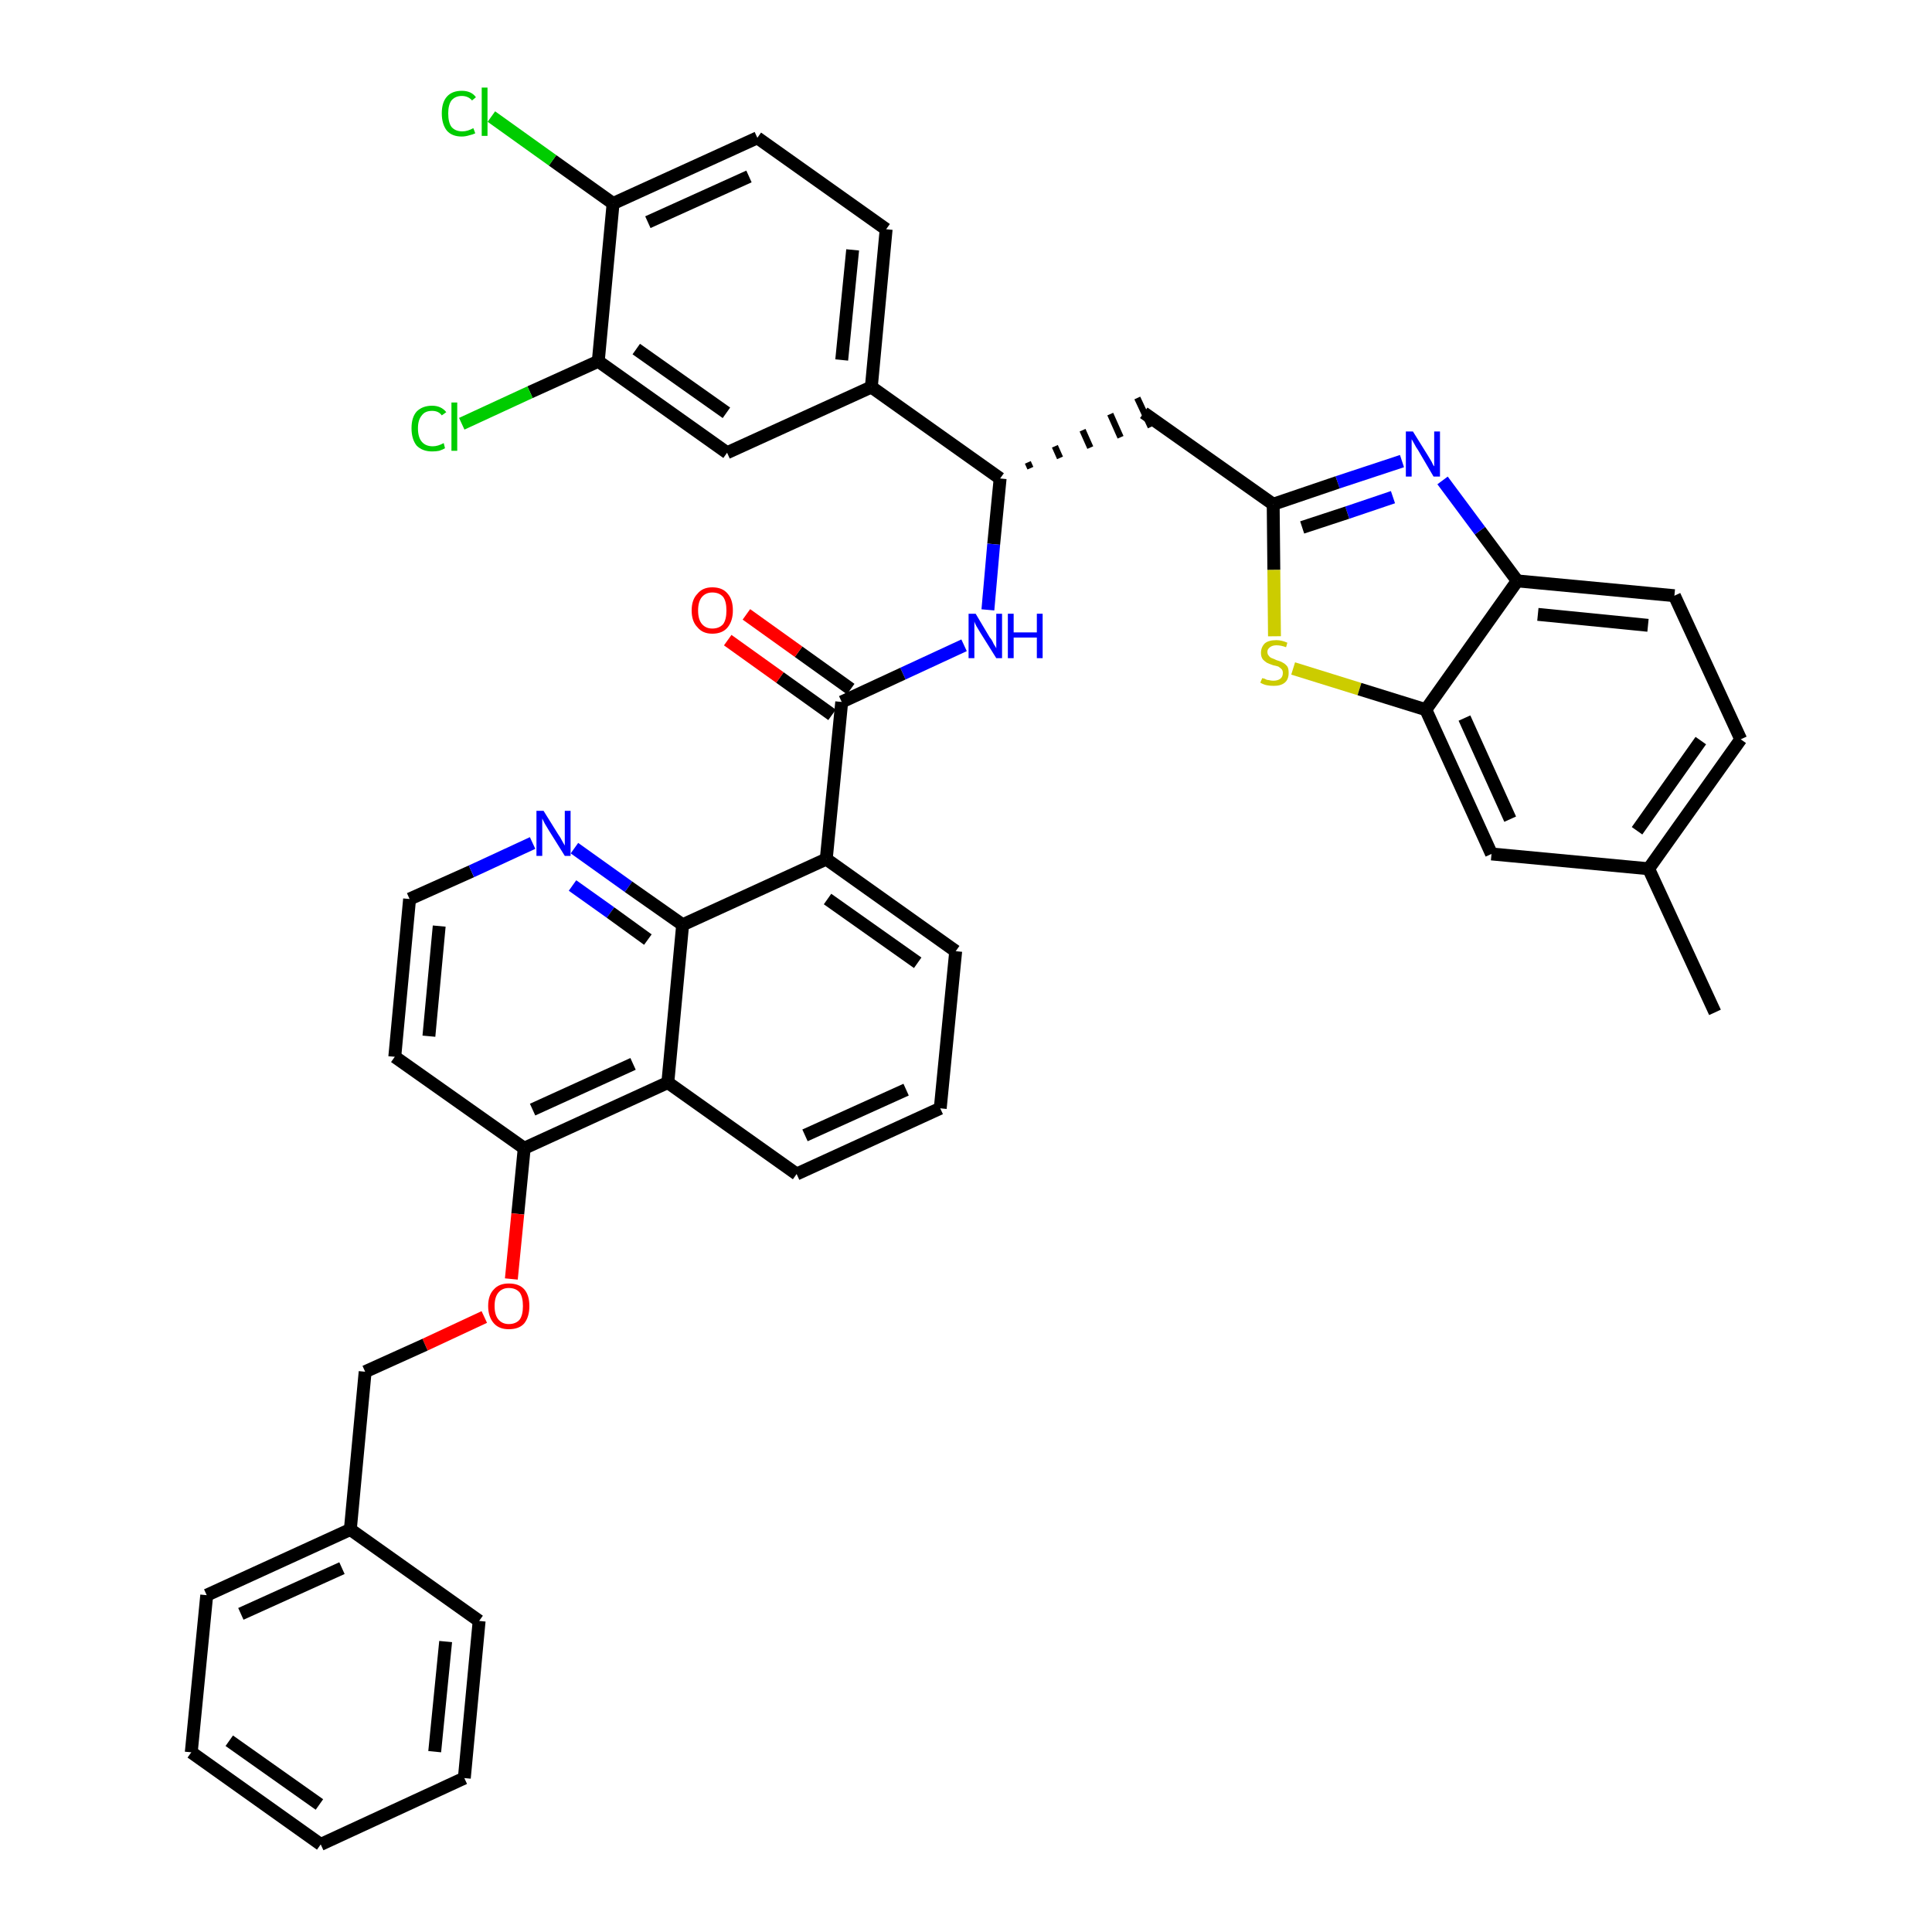 <?xml version='1.0' encoding='iso-8859-1'?>
<svg version='1.1' baseProfile='full'
              xmlns='http://www.w3.org/2000/svg'
                      xmlns:rdkit='http://www.rdkit.org/xml'
                      xmlns:xlink='http://www.w3.org/1999/xlink'
                  xml:space='preserve'
width='300px' height='300px' viewBox='0 0 300 300'>
<!-- END OF HEADER -->
<path class='bond-0 atom-0 atom-1' d='M 266.3,157.2 L 256.0,134.9' style='fill:none;fill-rule:evenodd;stroke:#000000;stroke-width:2.0px;stroke-linecap:butt;stroke-linejoin:miter;stroke-opacity:1' />
<path class='bond-1 atom-1 atom-2' d='M 256.0,134.9 L 270.3,114.8' style='fill:none;fill-rule:evenodd;stroke:#000000;stroke-width:2.0px;stroke-linecap:butt;stroke-linejoin:miter;stroke-opacity:1' />
<path class='bond-1 atom-1 atom-2' d='M 254.2,129.0 L 264.1,115.0' style='fill:none;fill-rule:evenodd;stroke:#000000;stroke-width:2.0px;stroke-linecap:butt;stroke-linejoin:miter;stroke-opacity:1' />
<path class='bond-40 atom-40 atom-1' d='M 231.6,132.6 L 256.0,134.9' style='fill:none;fill-rule:evenodd;stroke:#000000;stroke-width:2.0px;stroke-linecap:butt;stroke-linejoin:miter;stroke-opacity:1' />
<path class='bond-2 atom-2 atom-3' d='M 270.3,114.8 L 260.0,92.5' style='fill:none;fill-rule:evenodd;stroke:#000000;stroke-width:2.0px;stroke-linecap:butt;stroke-linejoin:miter;stroke-opacity:1' />
<path class='bond-3 atom-3 atom-4' d='M 260.0,92.5 L 235.6,90.2' style='fill:none;fill-rule:evenodd;stroke:#000000;stroke-width:2.0px;stroke-linecap:butt;stroke-linejoin:miter;stroke-opacity:1' />
<path class='bond-3 atom-3 atom-4' d='M 255.9,97.1 L 238.8,95.4' style='fill:none;fill-rule:evenodd;stroke:#000000;stroke-width:2.0px;stroke-linecap:butt;stroke-linejoin:miter;stroke-opacity:1' />
<path class='bond-4 atom-4 atom-5' d='M 235.6,90.2 L 229.8,82.4' style='fill:none;fill-rule:evenodd;stroke:#000000;stroke-width:2.0px;stroke-linecap:butt;stroke-linejoin:miter;stroke-opacity:1' />
<path class='bond-4 atom-4 atom-5' d='M 229.8,82.4 L 224.0,74.6' style='fill:none;fill-rule:evenodd;stroke:#0000FF;stroke-width:2.0px;stroke-linecap:butt;stroke-linejoin:miter;stroke-opacity:1' />
<path class='bond-41 atom-39 atom-4' d='M 221.4,110.2 L 235.6,90.2' style='fill:none;fill-rule:evenodd;stroke:#000000;stroke-width:2.0px;stroke-linecap:butt;stroke-linejoin:miter;stroke-opacity:1' />
<path class='bond-5 atom-5 atom-6' d='M 217.7,71.6 L 207.7,74.9' style='fill:none;fill-rule:evenodd;stroke:#0000FF;stroke-width:2.0px;stroke-linecap:butt;stroke-linejoin:miter;stroke-opacity:1' />
<path class='bond-5 atom-5 atom-6' d='M 207.7,74.9 L 197.7,78.3' style='fill:none;fill-rule:evenodd;stroke:#000000;stroke-width:2.0px;stroke-linecap:butt;stroke-linejoin:miter;stroke-opacity:1' />
<path class='bond-5 atom-5 atom-6' d='M 216.3,77.2 L 209.2,79.6' style='fill:none;fill-rule:evenodd;stroke:#0000FF;stroke-width:2.0px;stroke-linecap:butt;stroke-linejoin:miter;stroke-opacity:1' />
<path class='bond-5 atom-5 atom-6' d='M 209.2,79.6 L 202.2,81.9' style='fill:none;fill-rule:evenodd;stroke:#000000;stroke-width:2.0px;stroke-linecap:butt;stroke-linejoin:miter;stroke-opacity:1' />
<path class='bond-6 atom-6 atom-7' d='M 197.7,78.3 L 177.6,64.1' style='fill:none;fill-rule:evenodd;stroke:#000000;stroke-width:2.0px;stroke-linecap:butt;stroke-linejoin:miter;stroke-opacity:1' />
<path class='bond-37 atom-6 atom-38' d='M 197.7,78.3 L 197.8,88.5' style='fill:none;fill-rule:evenodd;stroke:#000000;stroke-width:2.0px;stroke-linecap:butt;stroke-linejoin:miter;stroke-opacity:1' />
<path class='bond-37 atom-6 atom-38' d='M 197.8,88.5 L 197.9,98.8' style='fill:none;fill-rule:evenodd;stroke:#CCCC00;stroke-width:2.0px;stroke-linecap:butt;stroke-linejoin:miter;stroke-opacity:1' />
<path class='bond-7 atom-8 atom-7' d='M 160.0,72.7 L 159.6,71.8' style='fill:none;fill-rule:evenodd;stroke:#000000;stroke-width:1.0px;stroke-linecap:butt;stroke-linejoin:miter;stroke-opacity:1' />
<path class='bond-7 atom-8 atom-7' d='M 164.6,71.1 L 163.8,69.3' style='fill:none;fill-rule:evenodd;stroke:#000000;stroke-width:1.0px;stroke-linecap:butt;stroke-linejoin:miter;stroke-opacity:1' />
<path class='bond-7 atom-8 atom-7' d='M 169.3,69.5 L 168.1,66.8' style='fill:none;fill-rule:evenodd;stroke:#000000;stroke-width:1.0px;stroke-linecap:butt;stroke-linejoin:miter;stroke-opacity:1' />
<path class='bond-7 atom-8 atom-7' d='M 174.0,67.9 L 172.4,64.3' style='fill:none;fill-rule:evenodd;stroke:#000000;stroke-width:1.0px;stroke-linecap:butt;stroke-linejoin:miter;stroke-opacity:1' />
<path class='bond-7 atom-8 atom-7' d='M 178.7,66.3 L 176.6,61.8' style='fill:none;fill-rule:evenodd;stroke:#000000;stroke-width:1.0px;stroke-linecap:butt;stroke-linejoin:miter;stroke-opacity:1' />
<path class='bond-8 atom-8 atom-9' d='M 155.3,74.3 L 154.3,84.5' style='fill:none;fill-rule:evenodd;stroke:#000000;stroke-width:2.0px;stroke-linecap:butt;stroke-linejoin:miter;stroke-opacity:1' />
<path class='bond-8 atom-8 atom-9' d='M 154.3,84.5 L 153.4,94.7' style='fill:none;fill-rule:evenodd;stroke:#0000FF;stroke-width:2.0px;stroke-linecap:butt;stroke-linejoin:miter;stroke-opacity:1' />
<path class='bond-29 atom-8 atom-30' d='M 155.3,74.3 L 135.3,60.1' style='fill:none;fill-rule:evenodd;stroke:#000000;stroke-width:2.0px;stroke-linecap:butt;stroke-linejoin:miter;stroke-opacity:1' />
<path class='bond-9 atom-9 atom-10' d='M 149.7,100.2 L 140.2,104.6' style='fill:none;fill-rule:evenodd;stroke:#0000FF;stroke-width:2.0px;stroke-linecap:butt;stroke-linejoin:miter;stroke-opacity:1' />
<path class='bond-9 atom-9 atom-10' d='M 140.2,104.6 L 130.7,109.0' style='fill:none;fill-rule:evenodd;stroke:#000000;stroke-width:2.0px;stroke-linecap:butt;stroke-linejoin:miter;stroke-opacity:1' />
<path class='bond-10 atom-10 atom-11' d='M 132.1,107.0 L 124.0,101.2' style='fill:none;fill-rule:evenodd;stroke:#000000;stroke-width:2.0px;stroke-linecap:butt;stroke-linejoin:miter;stroke-opacity:1' />
<path class='bond-10 atom-10 atom-11' d='M 124.0,101.2 L 115.9,95.4' style='fill:none;fill-rule:evenodd;stroke:#FF0000;stroke-width:2.0px;stroke-linecap:butt;stroke-linejoin:miter;stroke-opacity:1' />
<path class='bond-10 atom-10 atom-11' d='M 129.2,111.0 L 121.1,105.2' style='fill:none;fill-rule:evenodd;stroke:#000000;stroke-width:2.0px;stroke-linecap:butt;stroke-linejoin:miter;stroke-opacity:1' />
<path class='bond-10 atom-10 atom-11' d='M 121.1,105.2 L 113.0,99.4' style='fill:none;fill-rule:evenodd;stroke:#FF0000;stroke-width:2.0px;stroke-linecap:butt;stroke-linejoin:miter;stroke-opacity:1' />
<path class='bond-11 atom-10 atom-12' d='M 130.7,109.0 L 128.3,133.4' style='fill:none;fill-rule:evenodd;stroke:#000000;stroke-width:2.0px;stroke-linecap:butt;stroke-linejoin:miter;stroke-opacity:1' />
<path class='bond-12 atom-12 atom-13' d='M 128.3,133.4 L 148.4,147.7' style='fill:none;fill-rule:evenodd;stroke:#000000;stroke-width:2.0px;stroke-linecap:butt;stroke-linejoin:miter;stroke-opacity:1' />
<path class='bond-12 atom-12 atom-13' d='M 128.5,139.6 L 142.5,149.5' style='fill:none;fill-rule:evenodd;stroke:#000000;stroke-width:2.0px;stroke-linecap:butt;stroke-linejoin:miter;stroke-opacity:1' />
<path class='bond-42 atom-29 atom-12' d='M 106.0,143.6 L 128.3,133.4' style='fill:none;fill-rule:evenodd;stroke:#000000;stroke-width:2.0px;stroke-linecap:butt;stroke-linejoin:miter;stroke-opacity:1' />
<path class='bond-13 atom-13 atom-14' d='M 148.4,147.7 L 146.0,172.1' style='fill:none;fill-rule:evenodd;stroke:#000000;stroke-width:2.0px;stroke-linecap:butt;stroke-linejoin:miter;stroke-opacity:1' />
<path class='bond-14 atom-14 atom-15' d='M 146.0,172.1 L 123.7,182.3' style='fill:none;fill-rule:evenodd;stroke:#000000;stroke-width:2.0px;stroke-linecap:butt;stroke-linejoin:miter;stroke-opacity:1' />
<path class='bond-14 atom-14 atom-15' d='M 140.7,169.2 L 125.0,176.3' style='fill:none;fill-rule:evenodd;stroke:#000000;stroke-width:2.0px;stroke-linecap:butt;stroke-linejoin:miter;stroke-opacity:1' />
<path class='bond-15 atom-15 atom-16' d='M 123.7,182.3 L 103.7,168.1' style='fill:none;fill-rule:evenodd;stroke:#000000;stroke-width:2.0px;stroke-linecap:butt;stroke-linejoin:miter;stroke-opacity:1' />
<path class='bond-16 atom-16 atom-17' d='M 103.7,168.1 L 81.4,178.3' style='fill:none;fill-rule:evenodd;stroke:#000000;stroke-width:2.0px;stroke-linecap:butt;stroke-linejoin:miter;stroke-opacity:1' />
<path class='bond-16 atom-16 atom-17' d='M 98.3,165.2 L 82.7,172.3' style='fill:none;fill-rule:evenodd;stroke:#000000;stroke-width:2.0px;stroke-linecap:butt;stroke-linejoin:miter;stroke-opacity:1' />
<path class='bond-44 atom-29 atom-16' d='M 106.0,143.6 L 103.7,168.1' style='fill:none;fill-rule:evenodd;stroke:#000000;stroke-width:2.0px;stroke-linecap:butt;stroke-linejoin:miter;stroke-opacity:1' />
<path class='bond-17 atom-17 atom-18' d='M 81.4,178.3 L 80.4,188.5' style='fill:none;fill-rule:evenodd;stroke:#000000;stroke-width:2.0px;stroke-linecap:butt;stroke-linejoin:miter;stroke-opacity:1' />
<path class='bond-17 atom-17 atom-18' d='M 80.4,188.5 L 79.4,198.6' style='fill:none;fill-rule:evenodd;stroke:#FF0000;stroke-width:2.0px;stroke-linecap:butt;stroke-linejoin:miter;stroke-opacity:1' />
<path class='bond-25 atom-17 atom-26' d='M 81.4,178.3 L 61.3,164.1' style='fill:none;fill-rule:evenodd;stroke:#000000;stroke-width:2.0px;stroke-linecap:butt;stroke-linejoin:miter;stroke-opacity:1' />
<path class='bond-18 atom-18 atom-19' d='M 75.2,204.5 L 66.0,208.8' style='fill:none;fill-rule:evenodd;stroke:#FF0000;stroke-width:2.0px;stroke-linecap:butt;stroke-linejoin:miter;stroke-opacity:1' />
<path class='bond-18 atom-18 atom-19' d='M 66.0,208.8 L 56.7,213.0' style='fill:none;fill-rule:evenodd;stroke:#000000;stroke-width:2.0px;stroke-linecap:butt;stroke-linejoin:miter;stroke-opacity:1' />
<path class='bond-19 atom-19 atom-20' d='M 56.7,213.0 L 54.4,237.5' style='fill:none;fill-rule:evenodd;stroke:#000000;stroke-width:2.0px;stroke-linecap:butt;stroke-linejoin:miter;stroke-opacity:1' />
<path class='bond-20 atom-20 atom-21' d='M 54.4,237.5 L 32.1,247.7' style='fill:none;fill-rule:evenodd;stroke:#000000;stroke-width:2.0px;stroke-linecap:butt;stroke-linejoin:miter;stroke-opacity:1' />
<path class='bond-20 atom-20 atom-21' d='M 53.1,243.5 L 37.4,250.6' style='fill:none;fill-rule:evenodd;stroke:#000000;stroke-width:2.0px;stroke-linecap:butt;stroke-linejoin:miter;stroke-opacity:1' />
<path class='bond-45 atom-25 atom-20' d='M 74.4,251.7 L 54.4,237.5' style='fill:none;fill-rule:evenodd;stroke:#000000;stroke-width:2.0px;stroke-linecap:butt;stroke-linejoin:miter;stroke-opacity:1' />
<path class='bond-21 atom-21 atom-22' d='M 32.1,247.7 L 29.7,272.1' style='fill:none;fill-rule:evenodd;stroke:#000000;stroke-width:2.0px;stroke-linecap:butt;stroke-linejoin:miter;stroke-opacity:1' />
<path class='bond-22 atom-22 atom-23' d='M 29.7,272.1 L 49.8,286.4' style='fill:none;fill-rule:evenodd;stroke:#000000;stroke-width:2.0px;stroke-linecap:butt;stroke-linejoin:miter;stroke-opacity:1' />
<path class='bond-22 atom-22 atom-23' d='M 35.6,270.3 L 49.6,280.2' style='fill:none;fill-rule:evenodd;stroke:#000000;stroke-width:2.0px;stroke-linecap:butt;stroke-linejoin:miter;stroke-opacity:1' />
<path class='bond-23 atom-23 atom-24' d='M 49.8,286.4 L 72.1,276.1' style='fill:none;fill-rule:evenodd;stroke:#000000;stroke-width:2.0px;stroke-linecap:butt;stroke-linejoin:miter;stroke-opacity:1' />
<path class='bond-24 atom-24 atom-25' d='M 72.1,276.1 L 74.4,251.7' style='fill:none;fill-rule:evenodd;stroke:#000000;stroke-width:2.0px;stroke-linecap:butt;stroke-linejoin:miter;stroke-opacity:1' />
<path class='bond-24 atom-24 atom-25' d='M 67.5,272.0 L 69.2,254.9' style='fill:none;fill-rule:evenodd;stroke:#000000;stroke-width:2.0px;stroke-linecap:butt;stroke-linejoin:miter;stroke-opacity:1' />
<path class='bond-26 atom-26 atom-27' d='M 61.3,164.1 L 63.6,139.6' style='fill:none;fill-rule:evenodd;stroke:#000000;stroke-width:2.0px;stroke-linecap:butt;stroke-linejoin:miter;stroke-opacity:1' />
<path class='bond-26 atom-26 atom-27' d='M 66.6,160.9 L 68.2,143.8' style='fill:none;fill-rule:evenodd;stroke:#000000;stroke-width:2.0px;stroke-linecap:butt;stroke-linejoin:miter;stroke-opacity:1' />
<path class='bond-27 atom-27 atom-28' d='M 63.6,139.6 L 73.2,135.3' style='fill:none;fill-rule:evenodd;stroke:#000000;stroke-width:2.0px;stroke-linecap:butt;stroke-linejoin:miter;stroke-opacity:1' />
<path class='bond-27 atom-27 atom-28' d='M 73.2,135.3 L 82.7,130.9' style='fill:none;fill-rule:evenodd;stroke:#0000FF;stroke-width:2.0px;stroke-linecap:butt;stroke-linejoin:miter;stroke-opacity:1' />
<path class='bond-28 atom-28 atom-29' d='M 89.2,131.7 L 97.6,137.7' style='fill:none;fill-rule:evenodd;stroke:#0000FF;stroke-width:2.0px;stroke-linecap:butt;stroke-linejoin:miter;stroke-opacity:1' />
<path class='bond-28 atom-28 atom-29' d='M 97.6,137.7 L 106.0,143.6' style='fill:none;fill-rule:evenodd;stroke:#000000;stroke-width:2.0px;stroke-linecap:butt;stroke-linejoin:miter;stroke-opacity:1' />
<path class='bond-28 atom-28 atom-29' d='M 88.9,137.5 L 94.8,141.7' style='fill:none;fill-rule:evenodd;stroke:#0000FF;stroke-width:2.0px;stroke-linecap:butt;stroke-linejoin:miter;stroke-opacity:1' />
<path class='bond-28 atom-28 atom-29' d='M 94.8,141.7 L 100.6,145.9' style='fill:none;fill-rule:evenodd;stroke:#000000;stroke-width:2.0px;stroke-linecap:butt;stroke-linejoin:miter;stroke-opacity:1' />
<path class='bond-30 atom-30 atom-31' d='M 135.3,60.1 L 137.6,35.6' style='fill:none;fill-rule:evenodd;stroke:#000000;stroke-width:2.0px;stroke-linecap:butt;stroke-linejoin:miter;stroke-opacity:1' />
<path class='bond-30 atom-30 atom-31' d='M 130.7,55.9 L 132.4,38.8' style='fill:none;fill-rule:evenodd;stroke:#000000;stroke-width:2.0px;stroke-linecap:butt;stroke-linejoin:miter;stroke-opacity:1' />
<path class='bond-43 atom-37 atom-30' d='M 112.9,70.3 L 135.3,60.1' style='fill:none;fill-rule:evenodd;stroke:#000000;stroke-width:2.0px;stroke-linecap:butt;stroke-linejoin:miter;stroke-opacity:1' />
<path class='bond-31 atom-31 atom-32' d='M 137.6,35.6 L 117.6,21.4' style='fill:none;fill-rule:evenodd;stroke:#000000;stroke-width:2.0px;stroke-linecap:butt;stroke-linejoin:miter;stroke-opacity:1' />
<path class='bond-32 atom-32 atom-33' d='M 117.6,21.4 L 95.2,31.6' style='fill:none;fill-rule:evenodd;stroke:#000000;stroke-width:2.0px;stroke-linecap:butt;stroke-linejoin:miter;stroke-opacity:1' />
<path class='bond-32 atom-32 atom-33' d='M 116.3,27.4 L 100.6,34.5' style='fill:none;fill-rule:evenodd;stroke:#000000;stroke-width:2.0px;stroke-linecap:butt;stroke-linejoin:miter;stroke-opacity:1' />
<path class='bond-33 atom-33 atom-34' d='M 95.2,31.6 L 85.8,24.9' style='fill:none;fill-rule:evenodd;stroke:#000000;stroke-width:2.0px;stroke-linecap:butt;stroke-linejoin:miter;stroke-opacity:1' />
<path class='bond-33 atom-33 atom-34' d='M 85.8,24.9 L 76.3,18.1' style='fill:none;fill-rule:evenodd;stroke:#00CC00;stroke-width:2.0px;stroke-linecap:butt;stroke-linejoin:miter;stroke-opacity:1' />
<path class='bond-34 atom-33 atom-35' d='M 95.2,31.6 L 92.9,56.1' style='fill:none;fill-rule:evenodd;stroke:#000000;stroke-width:2.0px;stroke-linecap:butt;stroke-linejoin:miter;stroke-opacity:1' />
<path class='bond-35 atom-35 atom-36' d='M 92.9,56.1 L 82.3,60.9' style='fill:none;fill-rule:evenodd;stroke:#000000;stroke-width:2.0px;stroke-linecap:butt;stroke-linejoin:miter;stroke-opacity:1' />
<path class='bond-35 atom-35 atom-36' d='M 82.3,60.9 L 71.7,65.8' style='fill:none;fill-rule:evenodd;stroke:#00CC00;stroke-width:2.0px;stroke-linecap:butt;stroke-linejoin:miter;stroke-opacity:1' />
<path class='bond-36 atom-35 atom-37' d='M 92.9,56.1 L 112.9,70.3' style='fill:none;fill-rule:evenodd;stroke:#000000;stroke-width:2.0px;stroke-linecap:butt;stroke-linejoin:miter;stroke-opacity:1' />
<path class='bond-36 atom-35 atom-37' d='M 98.8,54.2 L 112.8,64.1' style='fill:none;fill-rule:evenodd;stroke:#000000;stroke-width:2.0px;stroke-linecap:butt;stroke-linejoin:miter;stroke-opacity:1' />
<path class='bond-38 atom-38 atom-39' d='M 200.8,103.8 L 211.1,107.0' style='fill:none;fill-rule:evenodd;stroke:#CCCC00;stroke-width:2.0px;stroke-linecap:butt;stroke-linejoin:miter;stroke-opacity:1' />
<path class='bond-38 atom-38 atom-39' d='M 211.1,107.0 L 221.4,110.2' style='fill:none;fill-rule:evenodd;stroke:#000000;stroke-width:2.0px;stroke-linecap:butt;stroke-linejoin:miter;stroke-opacity:1' />
<path class='bond-39 atom-39 atom-40' d='M 221.4,110.2 L 231.6,132.6' style='fill:none;fill-rule:evenodd;stroke:#000000;stroke-width:2.0px;stroke-linecap:butt;stroke-linejoin:miter;stroke-opacity:1' />
<path class='bond-39 atom-39 atom-40' d='M 227.4,111.5 L 234.5,127.2' style='fill:none;fill-rule:evenodd;stroke:#000000;stroke-width:2.0px;stroke-linecap:butt;stroke-linejoin:miter;stroke-opacity:1' />
<path  class='atom-5' d='M 219.4 67.0
L 221.7 70.7
Q 221.9 71.0, 222.3 71.7
Q 222.6 72.4, 222.7 72.4
L 222.7 67.0
L 223.6 67.0
L 223.6 74.0
L 222.6 74.0
L 220.2 69.9
Q 219.9 69.5, 219.6 68.9
Q 219.3 68.4, 219.2 68.2
L 219.2 74.0
L 218.3 74.0
L 218.3 67.0
L 219.4 67.0
' fill='#0000FF'/>
<path  class='atom-9' d='M 151.5 95.3
L 153.7 99.0
Q 154.0 99.3, 154.3 100.0
Q 154.7 100.6, 154.7 100.7
L 154.7 95.3
L 155.6 95.3
L 155.6 102.2
L 154.7 102.2
L 152.2 98.2
Q 151.9 97.7, 151.6 97.2
Q 151.3 96.6, 151.3 96.5
L 151.3 102.2
L 150.4 102.2
L 150.4 95.3
L 151.5 95.3
' fill='#0000FF'/>
<path  class='atom-9' d='M 156.5 95.3
L 157.4 95.3
L 157.4 98.2
L 161.0 98.2
L 161.0 95.3
L 161.9 95.3
L 161.9 102.2
L 161.0 102.2
L 161.0 99.0
L 157.4 99.0
L 157.4 102.2
L 156.5 102.2
L 156.5 95.3
' fill='#0000FF'/>
<path  class='atom-11' d='M 107.4 94.8
Q 107.4 93.1, 108.3 92.2
Q 109.1 91.2, 110.6 91.2
Q 112.2 91.2, 113.0 92.2
Q 113.8 93.1, 113.8 94.8
Q 113.8 96.4, 113.0 97.4
Q 112.2 98.4, 110.6 98.4
Q 109.1 98.4, 108.3 97.4
Q 107.4 96.5, 107.4 94.8
M 110.6 97.6
Q 111.7 97.6, 112.3 96.9
Q 112.8 96.2, 112.8 94.8
Q 112.8 93.4, 112.3 92.7
Q 111.7 92.0, 110.6 92.0
Q 109.6 92.0, 109.0 92.7
Q 108.4 93.4, 108.4 94.8
Q 108.4 96.2, 109.0 96.9
Q 109.6 97.6, 110.6 97.6
' fill='#FF0000'/>
<path  class='atom-18' d='M 75.8 202.8
Q 75.8 201.1, 76.7 200.2
Q 77.5 199.3, 79.0 199.3
Q 80.6 199.3, 81.4 200.2
Q 82.2 201.1, 82.2 202.8
Q 82.2 204.5, 81.4 205.5
Q 80.6 206.4, 79.0 206.4
Q 77.5 206.4, 76.7 205.5
Q 75.8 204.5, 75.8 202.8
M 79.0 205.6
Q 80.1 205.6, 80.7 204.9
Q 81.2 204.2, 81.2 202.8
Q 81.2 201.4, 80.7 200.7
Q 80.1 200.0, 79.0 200.0
Q 78.0 200.0, 77.4 200.7
Q 76.8 201.4, 76.8 202.8
Q 76.8 204.2, 77.4 204.9
Q 78.0 205.6, 79.0 205.6
' fill='#FF0000'/>
<path  class='atom-28' d='M 84.4 125.9
L 86.7 129.6
Q 87.0 130.0, 87.3 130.6
Q 87.7 131.3, 87.7 131.3
L 87.7 125.9
L 88.6 125.9
L 88.6 132.9
L 87.7 132.9
L 85.2 128.9
Q 84.9 128.4, 84.6 127.9
Q 84.3 127.3, 84.2 127.1
L 84.2 132.9
L 83.3 132.9
L 83.3 125.9
L 84.4 125.9
' fill='#0000FF'/>
<path  class='atom-34' d='M 68.6 17.6
Q 68.6 15.9, 69.4 15.0
Q 70.2 14.1, 71.7 14.1
Q 73.2 14.1, 73.9 15.1
L 73.3 15.6
Q 72.7 14.9, 71.7 14.9
Q 70.7 14.9, 70.1 15.6
Q 69.6 16.3, 69.6 17.6
Q 69.6 19.0, 70.1 19.7
Q 70.7 20.4, 71.8 20.4
Q 72.6 20.4, 73.5 19.9
L 73.8 20.7
Q 73.4 20.9, 72.9 21.0
Q 72.3 21.2, 71.7 21.2
Q 70.2 21.2, 69.4 20.3
Q 68.6 19.3, 68.6 17.6
' fill='#00CC00'/>
<path  class='atom-34' d='M 74.8 13.6
L 75.7 13.6
L 75.7 21.1
L 74.8 21.1
L 74.8 13.6
' fill='#00CC00'/>
<path  class='atom-36' d='M 63.9 66.5
Q 63.9 64.8, 64.7 63.9
Q 65.6 63.0, 67.1 63.0
Q 68.5 63.0, 69.3 64.0
L 68.6 64.5
Q 68.1 63.8, 67.1 63.8
Q 66.0 63.8, 65.5 64.5
Q 64.9 65.2, 64.9 66.5
Q 64.9 67.9, 65.5 68.6
Q 66.1 69.3, 67.2 69.3
Q 68.0 69.3, 68.9 68.8
L 69.1 69.6
Q 68.8 69.8, 68.2 70.0
Q 67.7 70.1, 67.1 70.1
Q 65.6 70.1, 64.7 69.2
Q 63.9 68.2, 63.9 66.5
' fill='#00CC00'/>
<path  class='atom-36' d='M 70.1 62.5
L 71.0 62.5
L 71.0 70.0
L 70.1 70.0
L 70.1 62.5
' fill='#00CC00'/>
<path  class='atom-38' d='M 196.0 105.3
Q 196.0 105.3, 196.4 105.4
Q 196.7 105.6, 197.0 105.6
Q 197.4 105.7, 197.7 105.7
Q 198.4 105.7, 198.8 105.4
Q 199.2 105.1, 199.2 104.5
Q 199.2 104.1, 199.0 103.9
Q 198.8 103.7, 198.5 103.5
Q 198.2 103.4, 197.7 103.3
Q 197.1 103.1, 196.7 102.9
Q 196.4 102.7, 196.1 102.4
Q 195.8 102.0, 195.8 101.4
Q 195.8 100.5, 196.4 99.9
Q 197.0 99.4, 198.2 99.4
Q 199.0 99.4, 199.9 99.8
L 199.7 100.5
Q 198.9 100.2, 198.2 100.2
Q 197.6 100.2, 197.2 100.5
Q 196.8 100.8, 196.8 101.2
Q 196.8 101.6, 197.0 101.8
Q 197.2 102.1, 197.5 102.2
Q 197.8 102.3, 198.2 102.5
Q 198.9 102.7, 199.2 102.9
Q 199.6 103.1, 199.9 103.5
Q 200.1 103.8, 200.1 104.5
Q 200.1 105.5, 199.5 106.0
Q 198.9 106.5, 197.8 106.5
Q 197.2 106.5, 196.7 106.4
Q 196.2 106.3, 195.7 106.0
L 196.0 105.3
' fill='#CCCC00'/>
</svg>
